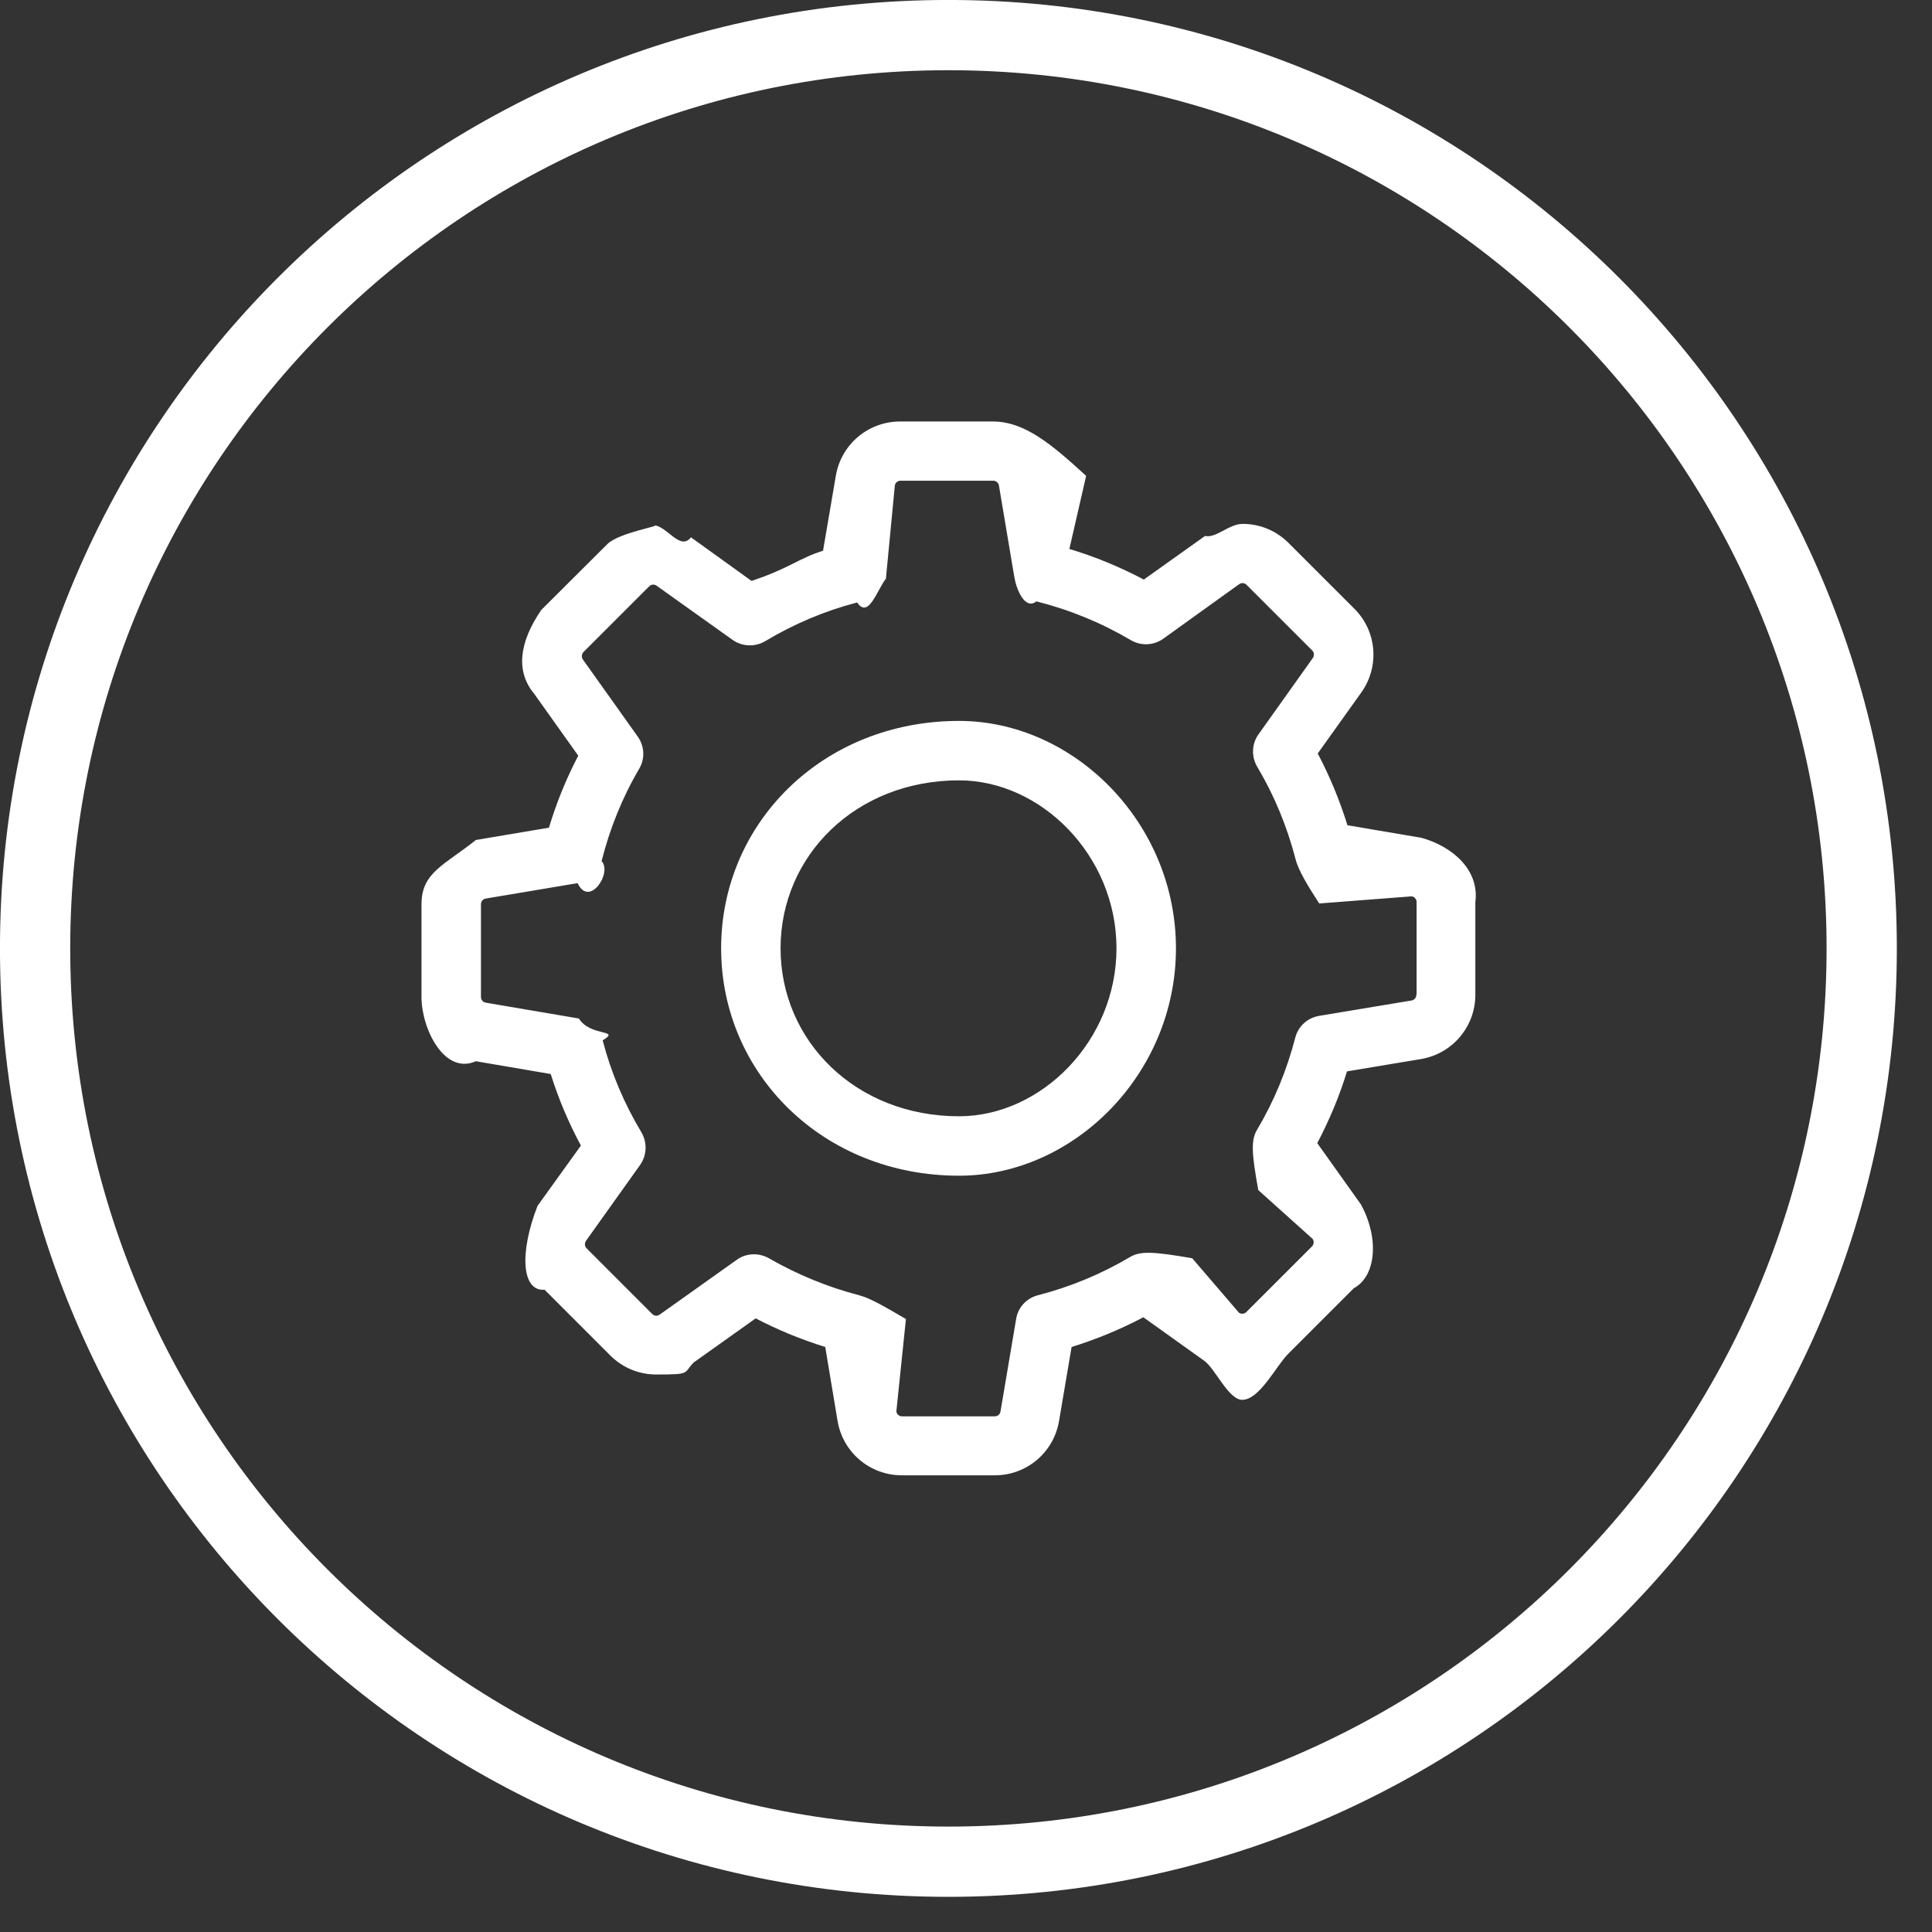 <svg 
 xmlns="http://www.w3.org/2000/svg"
 xmlns:xlink="http://www.w3.org/1999/xlink"
 width="55px" height="55px">
<rect width="100%" height="100%" fill="#333333" stroke="none"/>
<path fill-rule="evenodd"  stroke="rgb(255, 255, 255)" stroke-width="2px" stroke-linecap="butt" stroke-linejoin="miter" fill="none"
 d="M26.999,0.999 C41.359,0.999 52.999,12.640 52.999,26.999 C52.999,41.359 41.359,52.999 26.999,52.999 C12.640,52.999 0.999,41.359 0.999,26.999 C0.999,12.640 12.640,0.999 26.999,0.999 Z"/>
<path fill-rule="evenodd"  fill="rgb(255, 255, 255)"
 d="M40.452,30.149 L38.346,30.500 C38.133,31.201 37.845,31.885 37.500,32.543 L38.741,34.285 C39.267,35.24 39.180,36.33 38.540,36.673 L36.673,38.540 C36.322,38.891 35.858,39.85 35.363,39.85 C34.974,39.85 34.598,38.966 34.285,38.741 L32.549,37.500 C31.897,37.844 31.214,38.126 30.506,38.346 L30.149,40.451 C29.998,41.348 29.228,41.999 28.319,41.999 L25.674,41.999 C24.765,41.999 23.995,41.348 23.844,40.451 L23.493,38.346 C22.810,38.133 22.146,37.863 21.513,37.531 L19.752,38.784 C19.438,39.10 19.69,39.129 18.680,39.129 C18.185,39.129 17.721,38.935 17.370,38.584 L15.503,36.716 C14.857,36.77 14.776,35.68 15.302,34.329 L16.537,32.612 C16.186,31.960 15.897,31.277 15.678,30.575 L13.547,30.211 C12.651,30.61 11.999,29.290 11.999,28.381 L11.999,25.743 C11.999,24.834 12.651,24.63 13.547,23.913 L15.628,23.562 C15.841,22.854 16.117,22.171 16.462,21.513 L15.208,19.752 C14.682,19.12 14.769,18.3 15.409,17.364 L17.283,15.496 C17.627,15.145 18.97,14.951 18.592,14.951 C18.981,14.951 19.357,15.70 19.670,15.296 L21.394,16.537 C22.46,16.186 22.729,15.898 23.430,15.678 L23.794,13.547 C23.944,12.651 24.715,11.999 25.624,11.999 L28.262,11.999 C29.171,11.999 29.942,12.651 30.92,13.547 L30.443,15.628 C31.177,15.847 31.885,16.142 32.562,16.499 L34.304,15.258 C34.617,15.33 34.987,14.914 35.376,14.914 C35.871,14.914 36.334,15.108 36.685,15.459 L38.553,17.326 C39.198,17.966 39.280,18.975 38.753,19.714 L37.513,21.450 C37.857,22.102 38.139,22.785 38.359,23.493 L40.464,23.850 C41.361,24.1 42.12,24.772 42.0,25.680 L42.0,28.319 C42.0,29.227 41.348,29.998 40.452,30.149 ZM40.327,25.680 C40.327,25.599 40.270,25.530 40.189,25.517 L37.556,25.72 C37.231,25.22 36.961,24.778 36.880,24.452 C36.641,23.531 36.278,22.647 35.789,21.826 C35.620,21.538 35.633,21.174 35.827,20.905 L37.375,18.730 C37.419,18.661 37.412,18.573 37.356,18.517 L35.488,16.650 C35.444,16.606 35.394,16.599 35.369,16.599 C35.338,16.599 35.307,16.612 35.275,16.631 L33.113,18.185 C32.837,18.379 32.480,18.392 32.192,18.223 C31.352,17.728 30.450,17.358 29.503,17.120 C29.177,17.38 28.933,16.769 28.877,16.436 L28.438,13.823 C28.425,13.742 28.356,13.685 28.275,13.685 L25.637,13.685 C25.555,13.685 25.486,13.742 25.474,13.823 L25.22,16.474 C24.966,16.800 24.722,17.63 24.402,17.151 C23.481,17.389 22.597,17.765 21.782,18.254 C21.494,18.423 21.131,18.411 20.855,18.216 L18.693,16.675 C18.668,16.656 18.636,16.643 18.599,16.643 C18.567,16.643 18.523,16.650 18.480,16.693 L16.612,18.561 C16.556,18.617 16.549,18.711 16.593,18.774 L18.154,20.967 C18.348,21.237 18.367,21.594 18.198,21.882 C17.715,22.703 17.358,23.593 17.126,24.515 C17.44,24.841 16.775,25.85 16.443,25.141 L13.829,25.580 C13.748,25.592 13.692,25.661 13.692,25.743 L13.692,28.381 C13.692,28.463 13.748,28.532 13.829,28.544 L16.480,28.995 C16.806,29.52 17.69,29.296 17.157,29.616 C17.395,30.537 17.771,31.421 18.260,32.235 C18.429,32.524 18.417,32.887 18.223,33.163 L16.681,35.325 C16.637,35.394 16.643,35.482 16.700,35.538 L18.567,37.406 C18.611,37.450 18.661,37.456 18.686,37.456 C18.718,37.456 18.749,37.443 18.780,37.424 L20.974,35.864 C21.118,35.758 21.293,35.707 21.463,35.707 C21.607,35.707 21.757,35.745 21.889,35.820 C22.697,36.284 23.562,36.641 24.458,36.873 C24.778,36.955 25.22,37.218 25.79,37.550 L25.517,40.182 C25.530,40.264 25.599,40.320 25.680,40.320 L28.319,40.320 C28.400,40.320 28.469,40.264 28.482,40.182 L28.927,37.550 C28.977,37.224 29.221,36.955 29.547,36.873 C30.468,36.635 31.352,36.271 32.173,35.783 C32.461,35.613 32.825,35.626 33.94,35.820 L35.269,37.368 C35.294,37.387 35.325,37.399 35.363,37.399 C35.394,37.399 35.438,37.393 35.482,37.349 L37.350,35.482 C37.406,35.425 37.412,35.331 37.368,35.269 L35.821,33.88 C35.626,32.812 35.614,32.455 35.783,32.167 C36.272,31.346 36.635,30.462 36.873,29.541 C36.955,29.221 37.218,28.977 37.550,28.920 L40.182,28.482 C40.264,28.469 40.320,28.400 40.320,28.319 L40.327,28.319 L40.327,25.680 ZM27.3,33.470 C23.430,33.470 20.529,30.568 20.529,26.996 C20.529,23.424 23.430,20.523 27.3,20.523 C30.575,20.523 33.477,23.424 33.477,26.996 C33.477,30.568 30.575,33.470 27.3,33.470 ZM27.3,22.215 C24.364,22.215 22.221,24.358 22.221,26.996 C22.221,29.635 24.364,31.778 27.3,31.778 C29.641,31.778 31.784,29.635 31.784,26.996 C31.784,24.358 29.641,22.215 27.3,22.215 Z"/>
</svg>